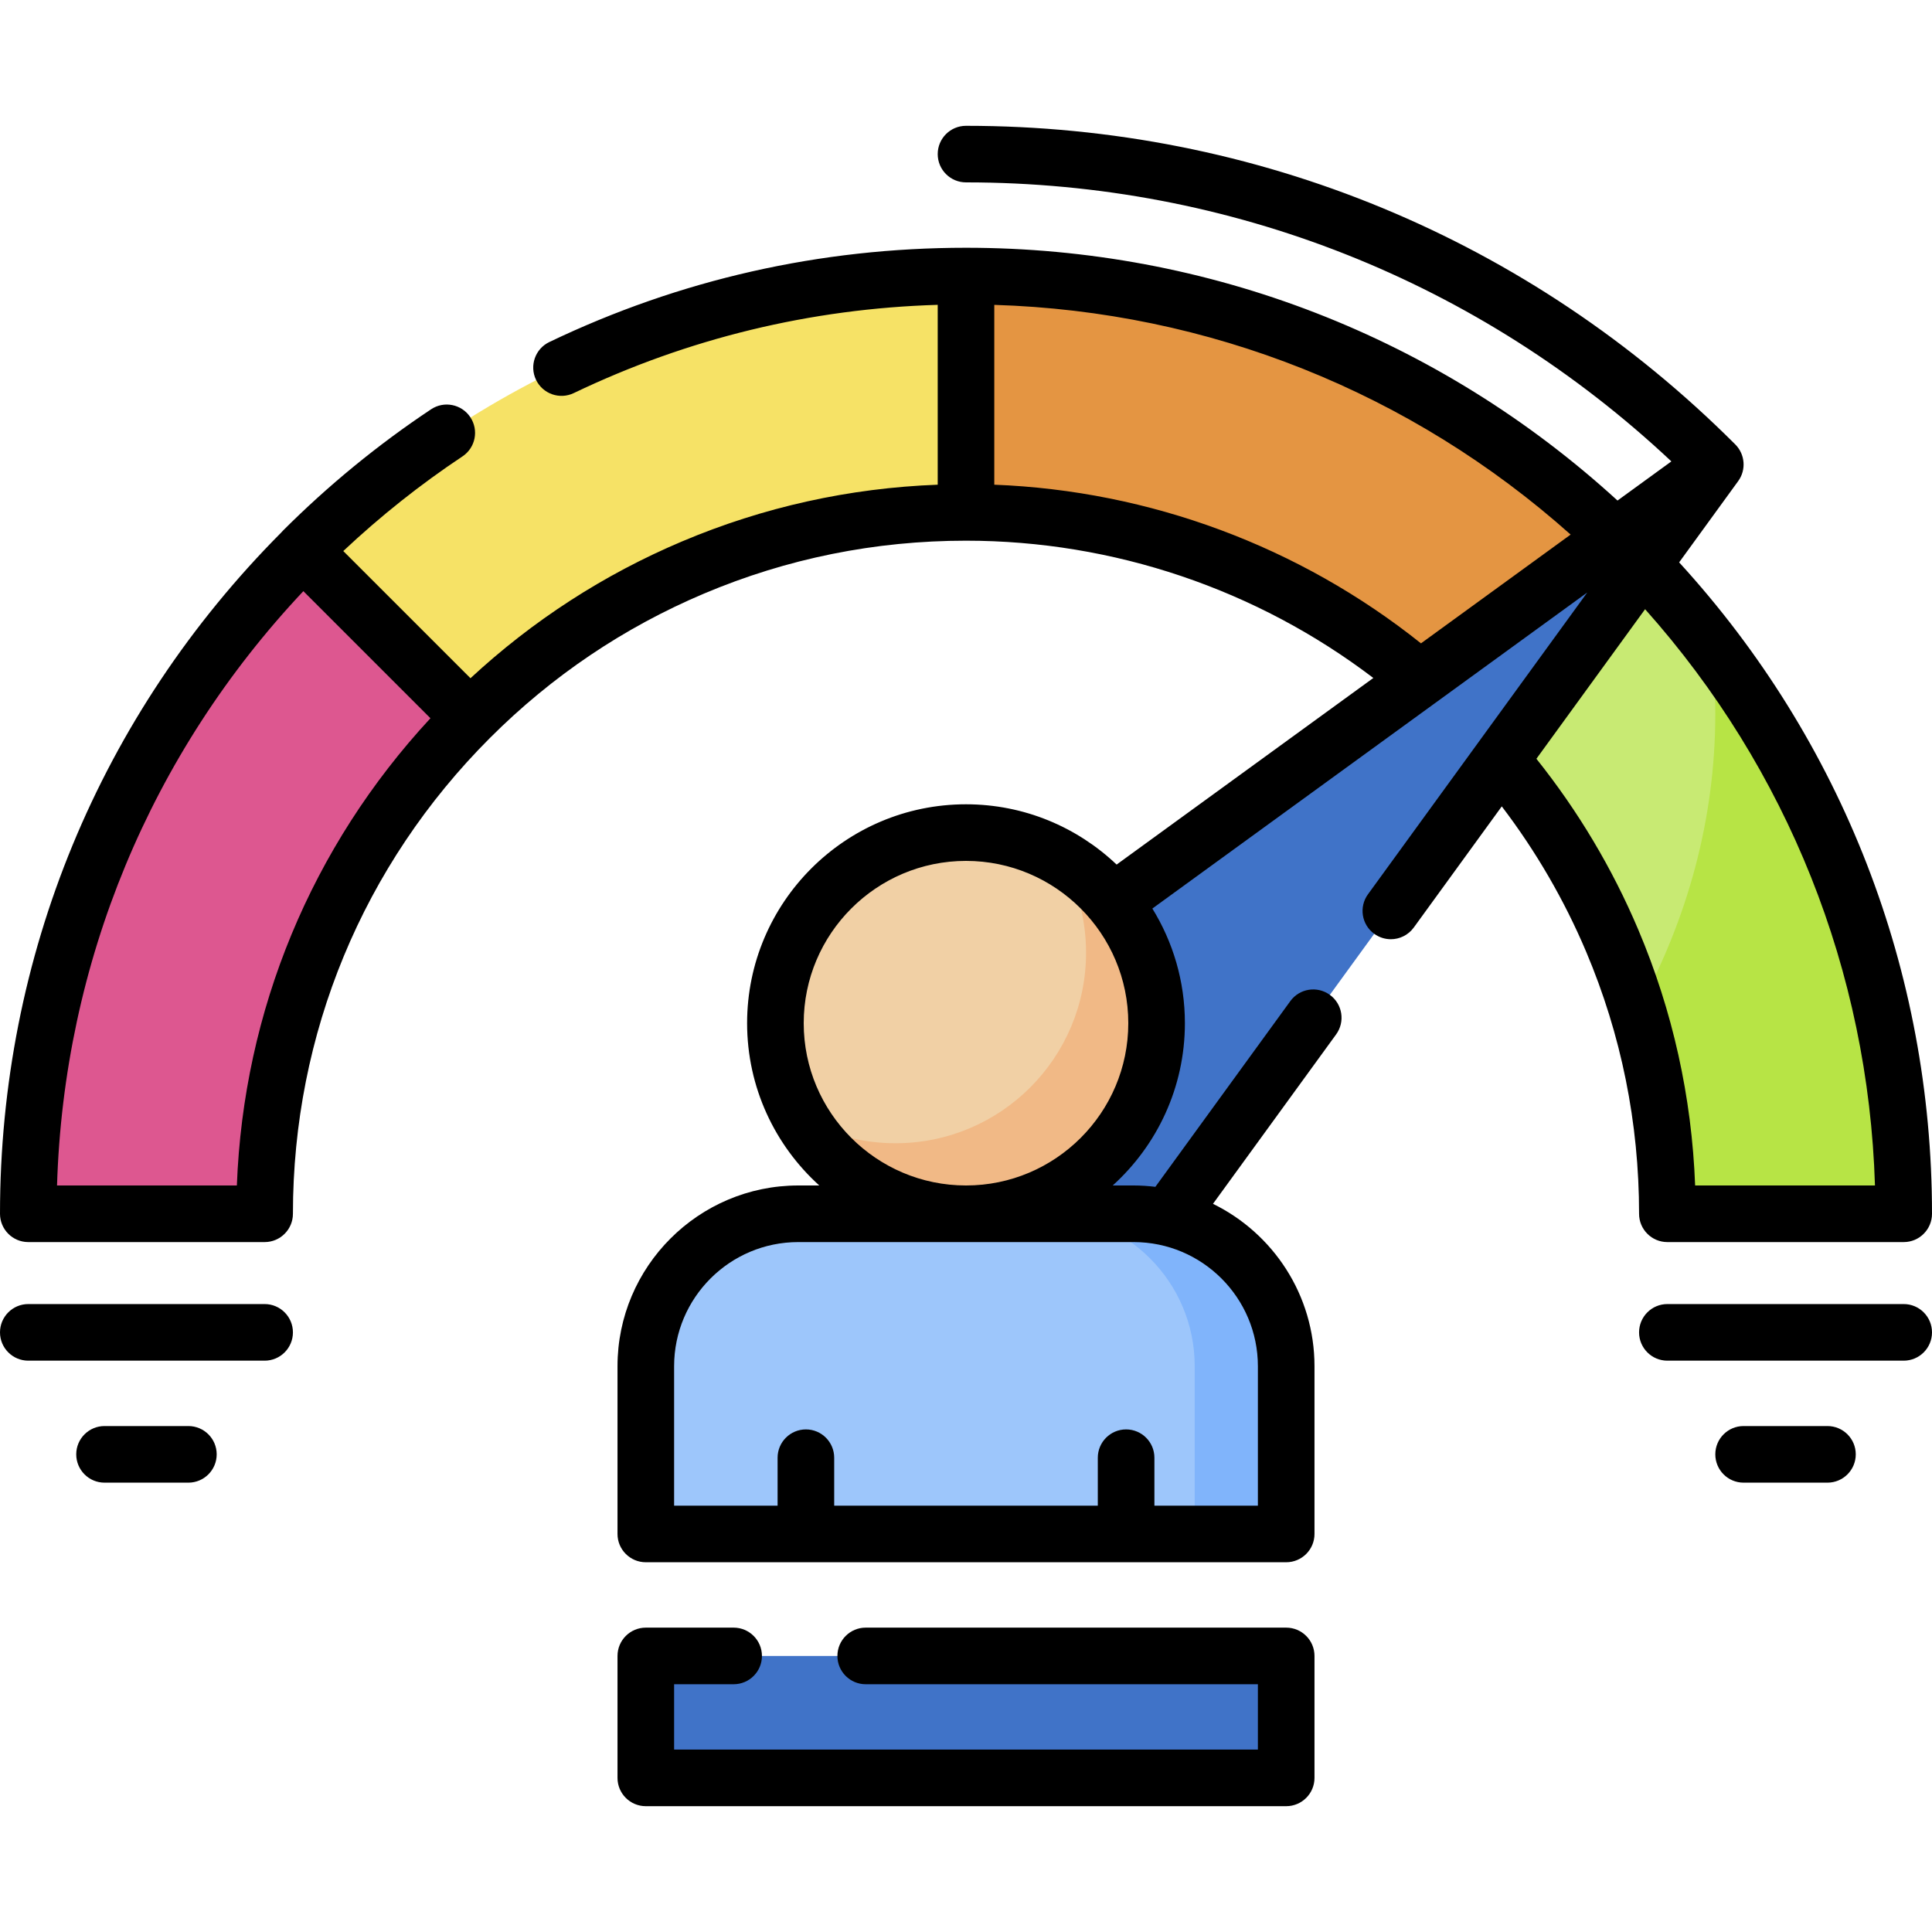 <svg width="50" height="50" viewBox="0 0 50 50" fill="none" xmlns="http://www.w3.org/2000/svg">
<path d="M7.841 14.253L12.166 18.578C15.45 15.293 19.988 13.261 25.001 13.261V7.145C18.299 7.145 12.232 9.861 7.841 14.253Z" fill="#F6E266"/>
<path d="M42.16 14.253L37.835 18.578C34.55 15.293 30.012 13.261 25 13.261V7.145C31.701 7.145 37.768 9.861 42.16 14.253Z" fill="#E49542"/>
<path d="M42.159 14.254L37.836 18.578C41.121 21.862 43.152 26.4 43.152 31.412H49.269C49.269 24.711 46.551 18.646 42.159 14.254Z" fill="#C8EA73"/>
<path d="M44.287 16.688C44.355 17.275 44.392 17.868 44.392 18.468C44.392 21.195 43.674 23.793 42.377 26.155C42.88 27.82 43.151 29.584 43.151 31.412H49.267C49.267 25.874 47.41 20.772 44.287 16.688Z" fill="#B7E445"/>
<path d="M7.842 14.254L12.165 18.578C8.88 21.862 6.849 26.4 6.849 31.412H0.732C0.732 24.711 3.45 18.646 7.842 14.254Z" fill="#DD5790"/>
<path d="M28.068 34.482L44.391 12.021L21.93 28.343L28.068 34.482Z" fill="#4073C8"/>
<path d="M25 31.412C27.724 31.412 29.932 29.204 29.932 26.48C29.932 23.756 27.724 21.547 25 21.547C22.276 21.547 20.067 23.756 20.067 26.48C20.067 29.204 22.276 31.412 25 31.412Z" fill="#F1D0A5"/>
<path d="M27.453 22.202C27.869 22.924 28.107 23.762 28.107 24.655C28.107 27.379 25.899 29.587 23.175 29.587C22.282 29.587 21.444 29.349 20.722 28.933C21.573 30.414 23.169 31.412 25 31.412C27.724 31.412 29.932 29.204 29.932 26.48C29.932 24.649 28.934 23.053 27.453 22.202Z" fill="#F1B986"/>
<path d="M16.715 35.358V39.699H33.288V35.358C33.288 33.179 31.521 31.412 29.342 31.412H20.661C18.482 31.412 16.715 33.179 16.715 35.358Z" fill="#9DC6FB"/>
<path d="M29.341 31.412H26.974C29.153 31.412 30.919 33.179 30.919 35.358V39.699H33.287V35.358C33.287 33.179 31.52 31.412 29.341 31.412Z" fill="#80B4FB"/>
<path d="M16.714 42.856H33.287V46.012H16.714V42.856Z" fill="#4073C8"/>
<path d="M42.419 31.412C42.419 31.817 42.747 32.145 43.151 32.145H49.268C49.672 32.145 50 31.817 50 31.412C50 25.134 47.681 19.172 43.456 14.554L44.984 12.451C45.196 12.16 45.164 11.758 44.91 11.503C44.91 11.503 44.91 11.503 44.91 11.503C39.592 6.184 32.521 3.256 25 3.256C24.596 3.256 24.268 3.583 24.268 3.988C24.268 4.393 24.596 4.72 25 4.72C31.842 4.72 38.29 7.279 43.255 11.941L41.861 12.954C37.244 8.731 31.281 6.412 25 6.412C21.224 6.412 17.596 7.233 14.216 8.852C13.851 9.027 13.697 9.465 13.872 9.829C14.046 10.194 14.484 10.348 14.849 10.173C17.81 8.755 20.976 7.988 24.268 7.889V12.544C21.977 12.63 19.754 13.123 17.649 14.013C15.625 14.869 13.788 16.059 12.176 17.552L8.884 14.261C9.844 13.359 10.878 12.537 11.968 11.812C12.305 11.588 12.396 11.134 12.172 10.797C11.948 10.46 11.494 10.368 11.157 10.592C9.784 11.505 8.494 12.562 7.322 13.734C7.307 13.749 7.292 13.765 7.279 13.781C2.584 18.499 0 24.758 0 31.412C0 31.817 0.328 32.145 0.732 32.145H6.849C7.253 32.145 7.581 31.817 7.581 31.412C7.581 26.76 9.393 22.385 12.683 19.095C14.283 17.495 16.146 16.239 18.22 15.362C20.367 14.454 22.648 13.993 25 13.993C28.815 13.993 32.523 15.249 35.542 17.546L28.898 22.375C27.881 21.409 26.509 20.815 25 20.815C21.876 20.815 19.335 23.356 19.335 26.48C19.335 28.144 20.057 29.643 21.203 30.68H20.66C18.08 30.68 15.981 32.779 15.981 35.358V39.699C15.981 40.103 16.309 40.431 16.714 40.431H33.286C33.691 40.431 34.019 40.103 34.019 39.699V35.358C34.019 33.514 32.946 31.916 31.392 31.155L34.579 26.77C34.817 26.442 34.744 25.984 34.417 25.747C34.09 25.509 33.632 25.581 33.394 25.908L29.901 30.715C29.717 30.693 29.53 30.68 29.34 30.68H28.797C29.943 29.643 30.665 28.144 30.665 26.48C30.665 25.393 30.356 24.377 29.823 23.513L41.078 15.334L35.403 23.144C35.165 23.471 35.237 23.929 35.565 24.167C35.695 24.261 35.845 24.307 35.995 24.307C36.221 24.307 36.444 24.202 36.588 24.005L38.866 20.869C39.749 22.029 40.483 23.291 41.05 24.632C41.958 26.779 42.419 29.06 42.419 31.412ZM6.13 30.68H1.476C1.651 24.913 3.895 19.502 7.851 15.299L11.14 18.588C8.061 21.91 6.301 26.154 6.13 30.68ZM25.732 12.544V7.89C31.275 8.059 36.516 10.149 40.648 13.835L36.775 16.65C33.632 14.141 29.755 12.7 25.732 12.544ZM29.34 32.145C31.113 32.145 32.554 33.586 32.554 35.358V38.967H29.876V37.726C29.876 37.321 29.548 36.993 29.143 36.993C28.739 36.993 28.411 37.321 28.411 37.726V38.967H21.589V37.726C21.589 37.321 21.261 36.993 20.857 36.993C20.452 36.993 20.124 37.321 20.124 37.726V38.967H17.446V35.358C17.446 33.586 18.887 32.145 20.659 32.145H29.34ZM25 30.68C22.684 30.68 20.8 28.796 20.8 26.48C20.8 24.164 22.684 22.28 25 22.28C27.316 22.28 29.2 24.164 29.2 26.48C29.2 28.796 27.316 30.68 25 30.68ZM42.575 15.766C46.262 19.9 48.354 25.14 48.524 30.68H43.87C43.783 28.389 43.29 26.166 42.399 24.061C41.727 22.473 40.84 20.987 39.762 19.637L42.575 15.766Z" fill="black"/>
<path d="M33.286 42.123H22.404C22 42.123 21.672 42.451 21.672 42.856C21.672 43.26 22 43.588 22.404 43.588H32.554V45.279H17.446V43.588H18.986C19.391 43.588 19.719 43.26 19.719 42.856C19.719 42.451 19.391 42.123 18.986 42.123H16.714C16.309 42.123 15.981 42.451 15.981 42.856V46.012C15.981 46.416 16.309 46.744 16.714 46.744H33.286C33.691 46.744 34.019 46.416 34.019 46.012V42.856C34.019 42.451 33.691 42.123 33.286 42.123Z" fill="black"/>
<path d="M49.268 33.749H43.151C42.747 33.749 42.419 34.077 42.419 34.482C42.419 34.886 42.747 35.214 43.151 35.214H49.268C49.672 35.214 50 34.886 50 34.482C50 34.077 49.672 33.749 49.268 33.749Z" fill="black"/>
<path d="M47.294 36.906H45.124C44.719 36.906 44.392 37.234 44.392 37.638C44.392 38.043 44.719 38.371 45.124 38.371H47.294C47.699 38.371 48.027 38.043 48.027 37.638C48.027 37.234 47.699 36.906 47.294 36.906Z" fill="black"/>
<path d="M6.849 33.749H0.732C0.328 33.749 0 34.077 0 34.482C0 34.886 0.328 35.214 0.732 35.214H6.849C7.253 35.214 7.581 34.886 7.581 34.482C7.581 34.077 7.253 33.749 6.849 33.749Z" fill="black"/>
<path d="M4.875 36.906H2.705C2.301 36.906 1.973 37.234 1.973 37.638C1.973 38.043 2.301 38.371 2.705 38.371H4.875C5.28 38.371 5.608 38.043 5.608 37.638C5.608 37.234 5.28 36.906 4.875 36.906Z" fill="black"/>
</svg>
